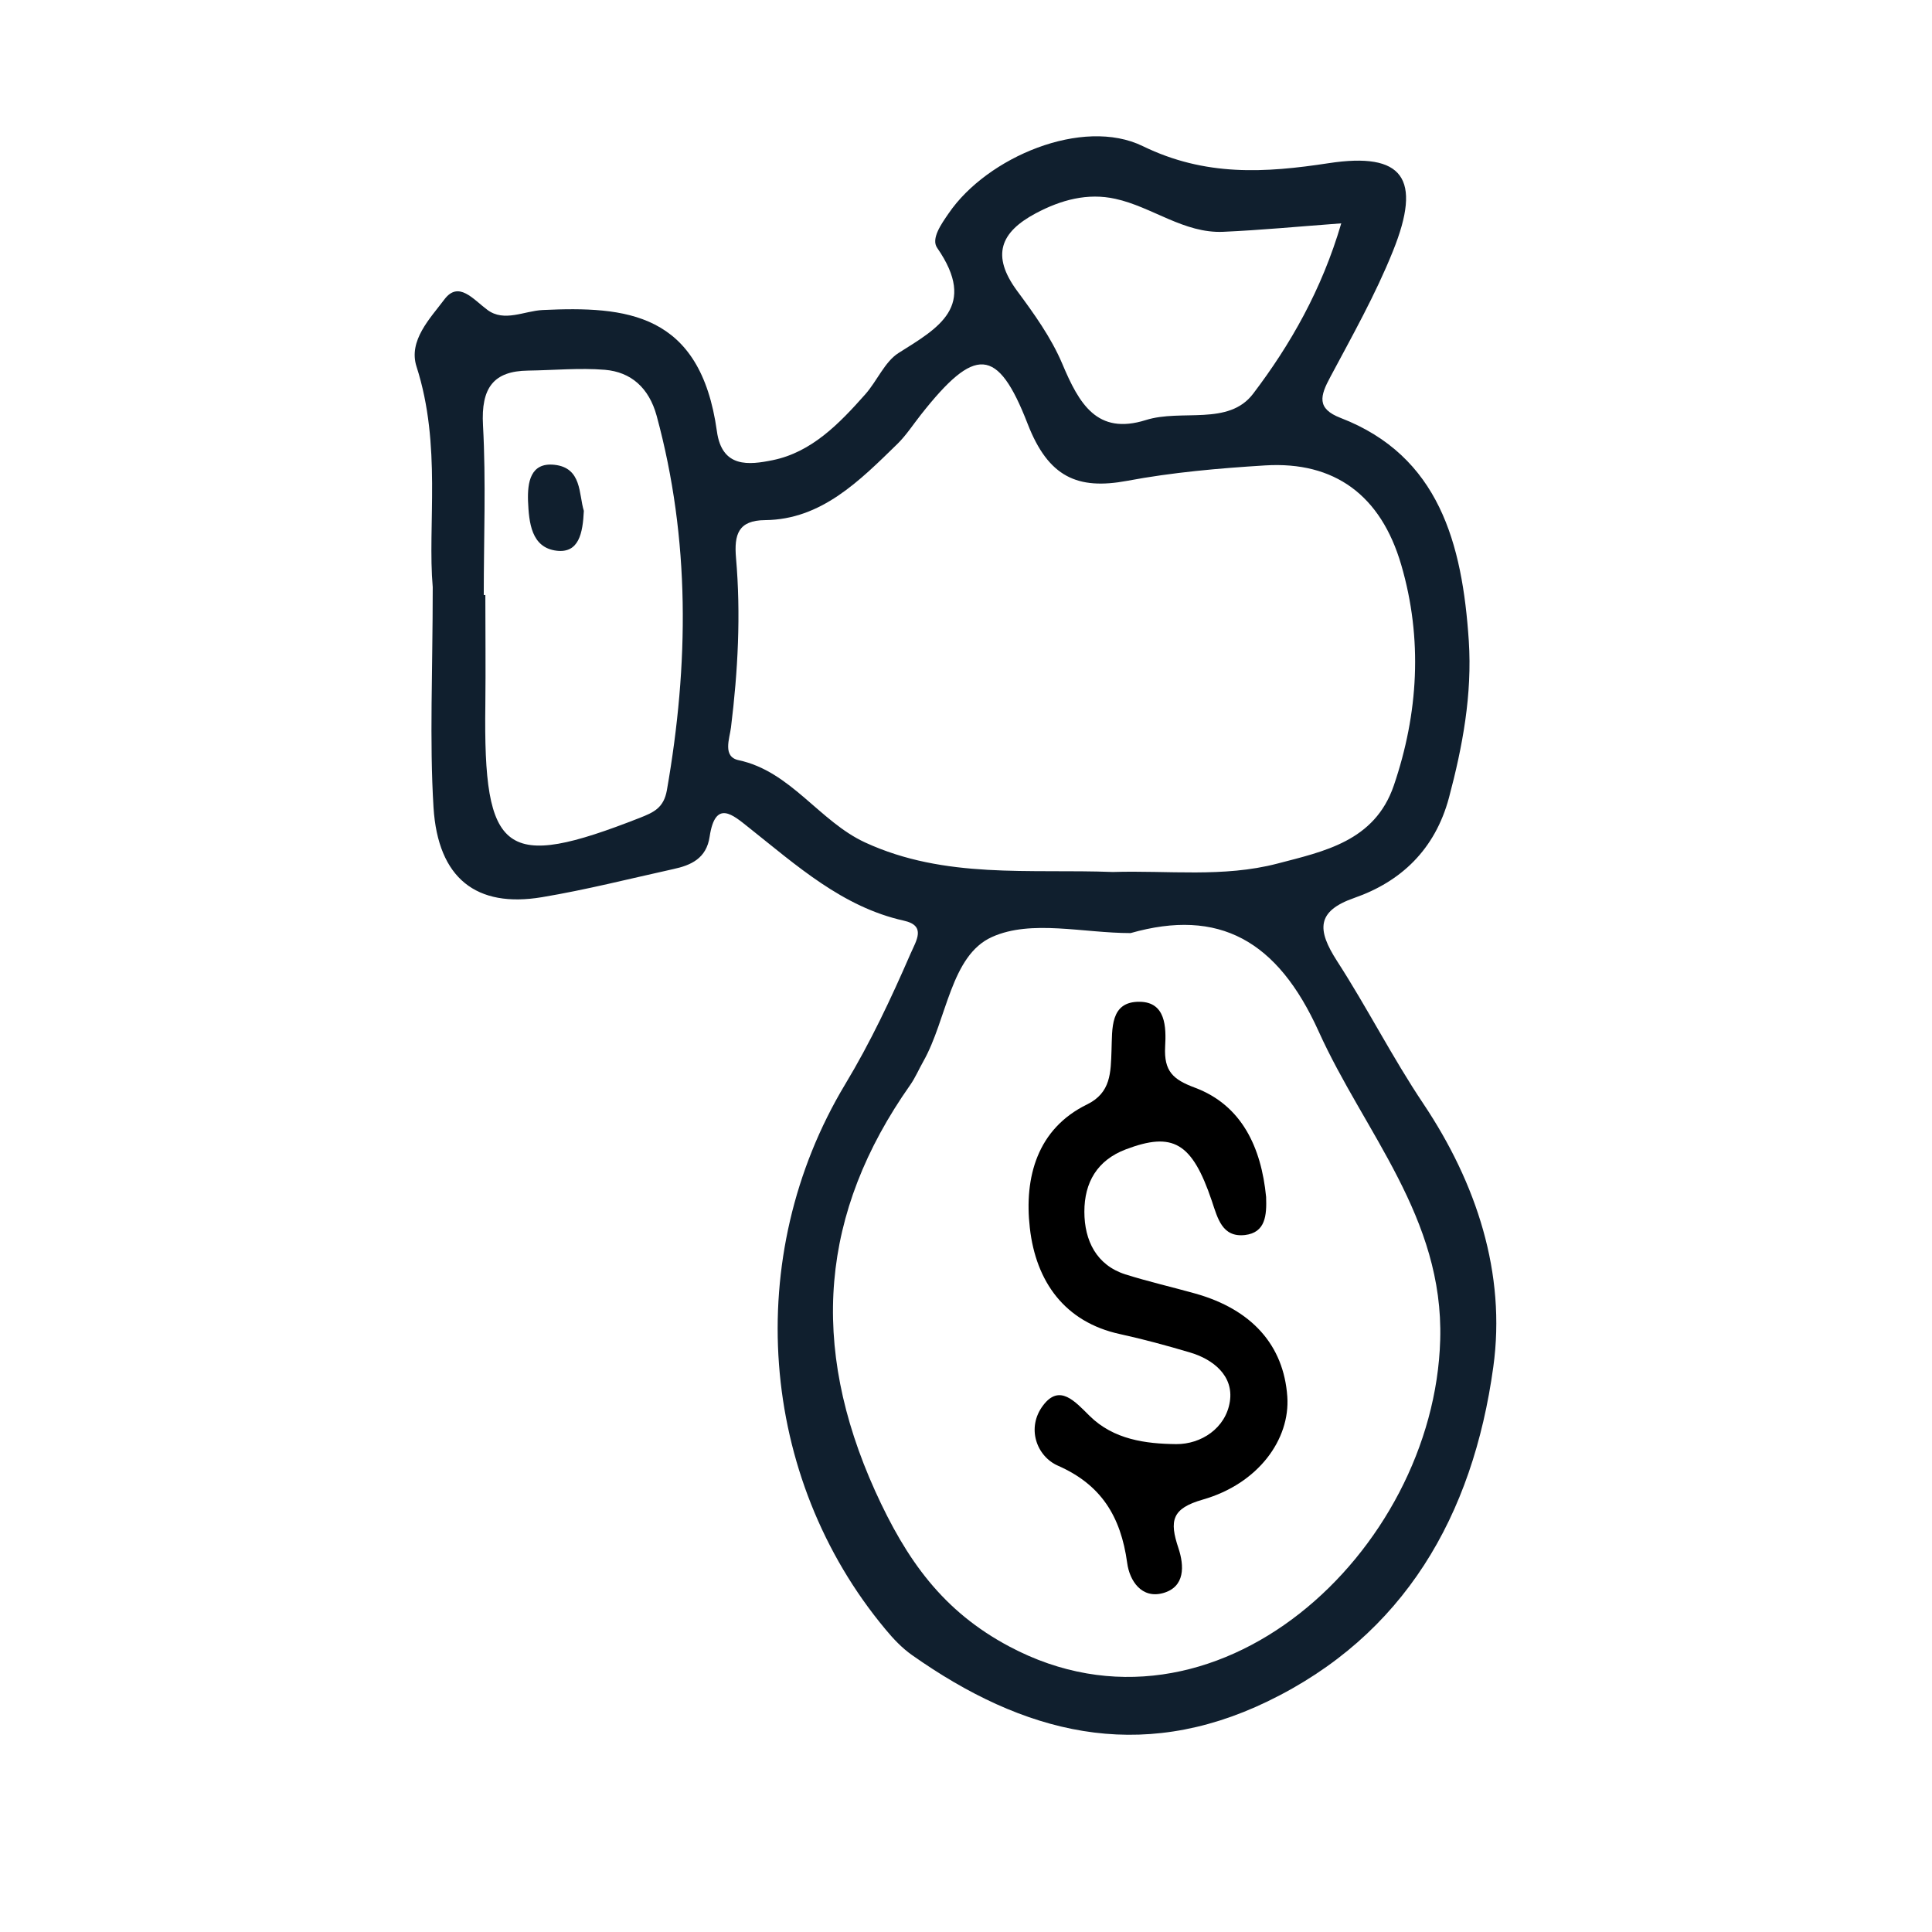 <svg xmlns="http://www.w3.org/2000/svg" xmlns:xlink="http://www.w3.org/1999/xlink" enable-background="new 0 0 56 56" height="56px" id="Layer_1" version="1.1" viewBox="0 0 56 56" width="56px" xml:space="preserve"><g><path clip-rule="evenodd" d="M41.258,31.994c-0.896-1.335-1.631-2.79-2.505-4.141   c-0.578-0.899-0.601-1.442,0.504-1.827c1.346-0.47,2.338-1.397,2.742-2.904c0.395-1.483,0.676-2.99,0.575-4.544   c-0.187-2.829-0.865-5.363-3.713-6.463c-0.706-0.271-0.597-0.639-0.301-1.188c0.637-1.195,1.307-2.384,1.813-3.643   c0.858-2.123,0.291-2.882-1.861-2.554c-1.843,0.282-3.574,0.39-5.387-0.494c-1.743-0.851-4.516,0.317-5.628,1.949   c-0.213,0.308-0.517,0.737-0.332,1c1.178,1.704,0.032,2.32-1.122,3.048c-0.399,0.254-0.622,0.813-0.963,1.197   c-0.756,0.853-1.555,1.678-2.682,1.908c-0.686,0.14-1.472,0.234-1.618-0.836c-0.479-3.455-2.639-3.627-5.049-3.516   c-0.537,0.026-1.115,0.359-1.602-0.003c-0.413-0.305-0.835-0.857-1.25-0.302c-0.404,0.54-1.051,1.191-0.805,1.947   c0.732,2.276,0.313,4.609,0.469,6.389c0,2.475-0.096,4.441,0.023,6.39c0.13,2.053,1.241,2.917,3.145,2.598   c1.276-0.213,2.536-0.534,3.8-0.813c0.515-0.11,0.967-0.308,1.059-0.945c0.165-1.091,0.68-0.62,1.125-0.268   c1.394,1.106,2.727,2.313,4.504,2.707c0.658,0.146,0.358,0.578,0.191,0.963c-0.563,1.296-1.16,2.565-1.891,3.778   c-2.999,4.989-2.509,11.393,1.166,15.799c0.228,0.277,0.482,0.544,0.77,0.747c3.221,2.272,6.572,3.146,10.303,1.345   c3.963-1.913,5.953-5.383,6.546-9.696C43.659,36.914,42.798,34.296,41.258,31.994z M19.331,22.899   c-0.09,0.521-0.386,0.648-0.784,0.806c-3.923,1.539-4.54,1.091-4.479-3.283c0.012-1.06,0-2.117,0-3.175h-0.046   c0-1.641,0.067-3.285-0.022-4.919c-0.061-1.091,0.309-1.573,1.304-1.586c0.745-0.01,1.492-0.083,2.23-0.023   c0.754,0.064,1.276,0.519,1.499,1.332C20.01,15.642,19.968,19.259,19.331,22.899z M30.016,6.186   c0.739-0.395,1.513-0.601,2.313-0.423c1.063,0.231,1.991,1.008,3.13,0.956c1.083-0.048,2.165-0.152,3.418-0.245   c-0.567,1.933-1.479,3.521-2.55,4.933c-0.715,0.95-2.081,0.441-3.116,0.769c-1.414,0.444-1.933-0.474-2.42-1.631   c-0.323-0.762-0.819-1.452-1.31-2.115C28.722,7.399,29.002,6.729,30.016,6.186z M25.075,24.419   c-1.325-0.612-2.156-2.063-3.663-2.384c-0.477-0.099-0.264-0.626-0.224-0.95c0.201-1.634,0.289-3.267,0.146-4.909   c-0.059-0.684,0.063-1.094,0.844-1.1c1.63-0.016,2.736-1.138,3.84-2.215c0.254-0.251,0.455-0.563,0.678-0.845   c1.56-1.977,2.216-1.986,3.091,0.27c0.601,1.548,1.45,1.917,2.879,1.652c1.319-0.248,2.668-0.365,4.008-0.448   c2.005-0.121,3.35,0.86,3.941,2.882c0.628,2.146,0.496,4.313-0.215,6.397c-0.554,1.62-2.032,1.91-3.377,2.263   c-1.567,0.409-3.176,0.193-4.767,0.243C29.843,25.182,27.391,25.487,25.075,24.419z M29.262,47.728   c-1.931-1.024-2.986-2.505-3.896-4.512c-1.908-4.227-1.591-8.066,1.018-11.769c0.146-0.209,0.251-0.457,0.38-0.684   c0.687-1.216,0.789-3.068,1.992-3.605c1.138-0.512,2.636-0.112,4.015-0.112c2.56-0.727,4.257,0.208,5.452,2.852   c1.322,2.926,3.625,5.389,3.522,8.938C41.571,44.981,35.207,50.885,29.262,47.728z" fill-rule="evenodd" fill="#101F2E"/><path clip-rule="evenodd" d="M34.639,37.492c-0.673-0.188-1.354-0.344-2.021-0.554   c-0.834-0.267-1.187-0.976-1.187-1.817c0-0.846,0.37-1.49,1.201-1.806c1.36-0.515,1.917-0.211,2.492,1.49   c0.173,0.517,0.304,1.065,0.96,0.993c0.599-0.071,0.634-0.568,0.615-1.103c-0.14-1.437-0.705-2.66-2.066-3.169   c-0.631-0.235-0.898-0.474-0.861-1.186c0.033-0.571,0.019-1.296-0.74-1.303c-0.865-0.01-0.79,0.791-0.814,1.405   c-0.023,0.647-0.015,1.232-0.712,1.572c-1.437,0.702-1.824,2.106-1.656,3.575c0.176,1.568,1.02,2.733,2.608,3.079   c0.681,0.149,1.357,0.333,2.026,0.531c0.682,0.199,1.28,0.68,1.164,1.427c-0.12,0.771-0.832,1.238-1.556,1.232   c-0.882-0.009-1.812-0.13-2.508-0.817c-0.425-0.419-0.871-0.94-1.349-0.305c-0.491,0.646-0.192,1.475,0.431,1.748   c1.243,0.547,1.82,1.458,2.006,2.818c0.069,0.521,0.421,1.046,1.04,0.874c0.641-0.179,0.616-0.788,0.445-1.304   c-0.266-0.794-0.194-1.149,0.71-1.407c1.608-0.461,2.532-1.747,2.446-2.987C37.208,38.991,36.284,37.952,34.639,37.492z" fill-rule="evenodd"/><path clip-rule="evenodd" d="M16.067,13.472c-0.696-0.073-0.779,0.515-0.762,1.049   c0.027,0.622,0.092,1.354,0.831,1.442c0.641,0.076,0.757-0.505,0.787-1.156C16.773,14.326,16.873,13.557,16.067,13.472z" fill-rule="evenodd" fill="#101F2E"/></g></svg>
